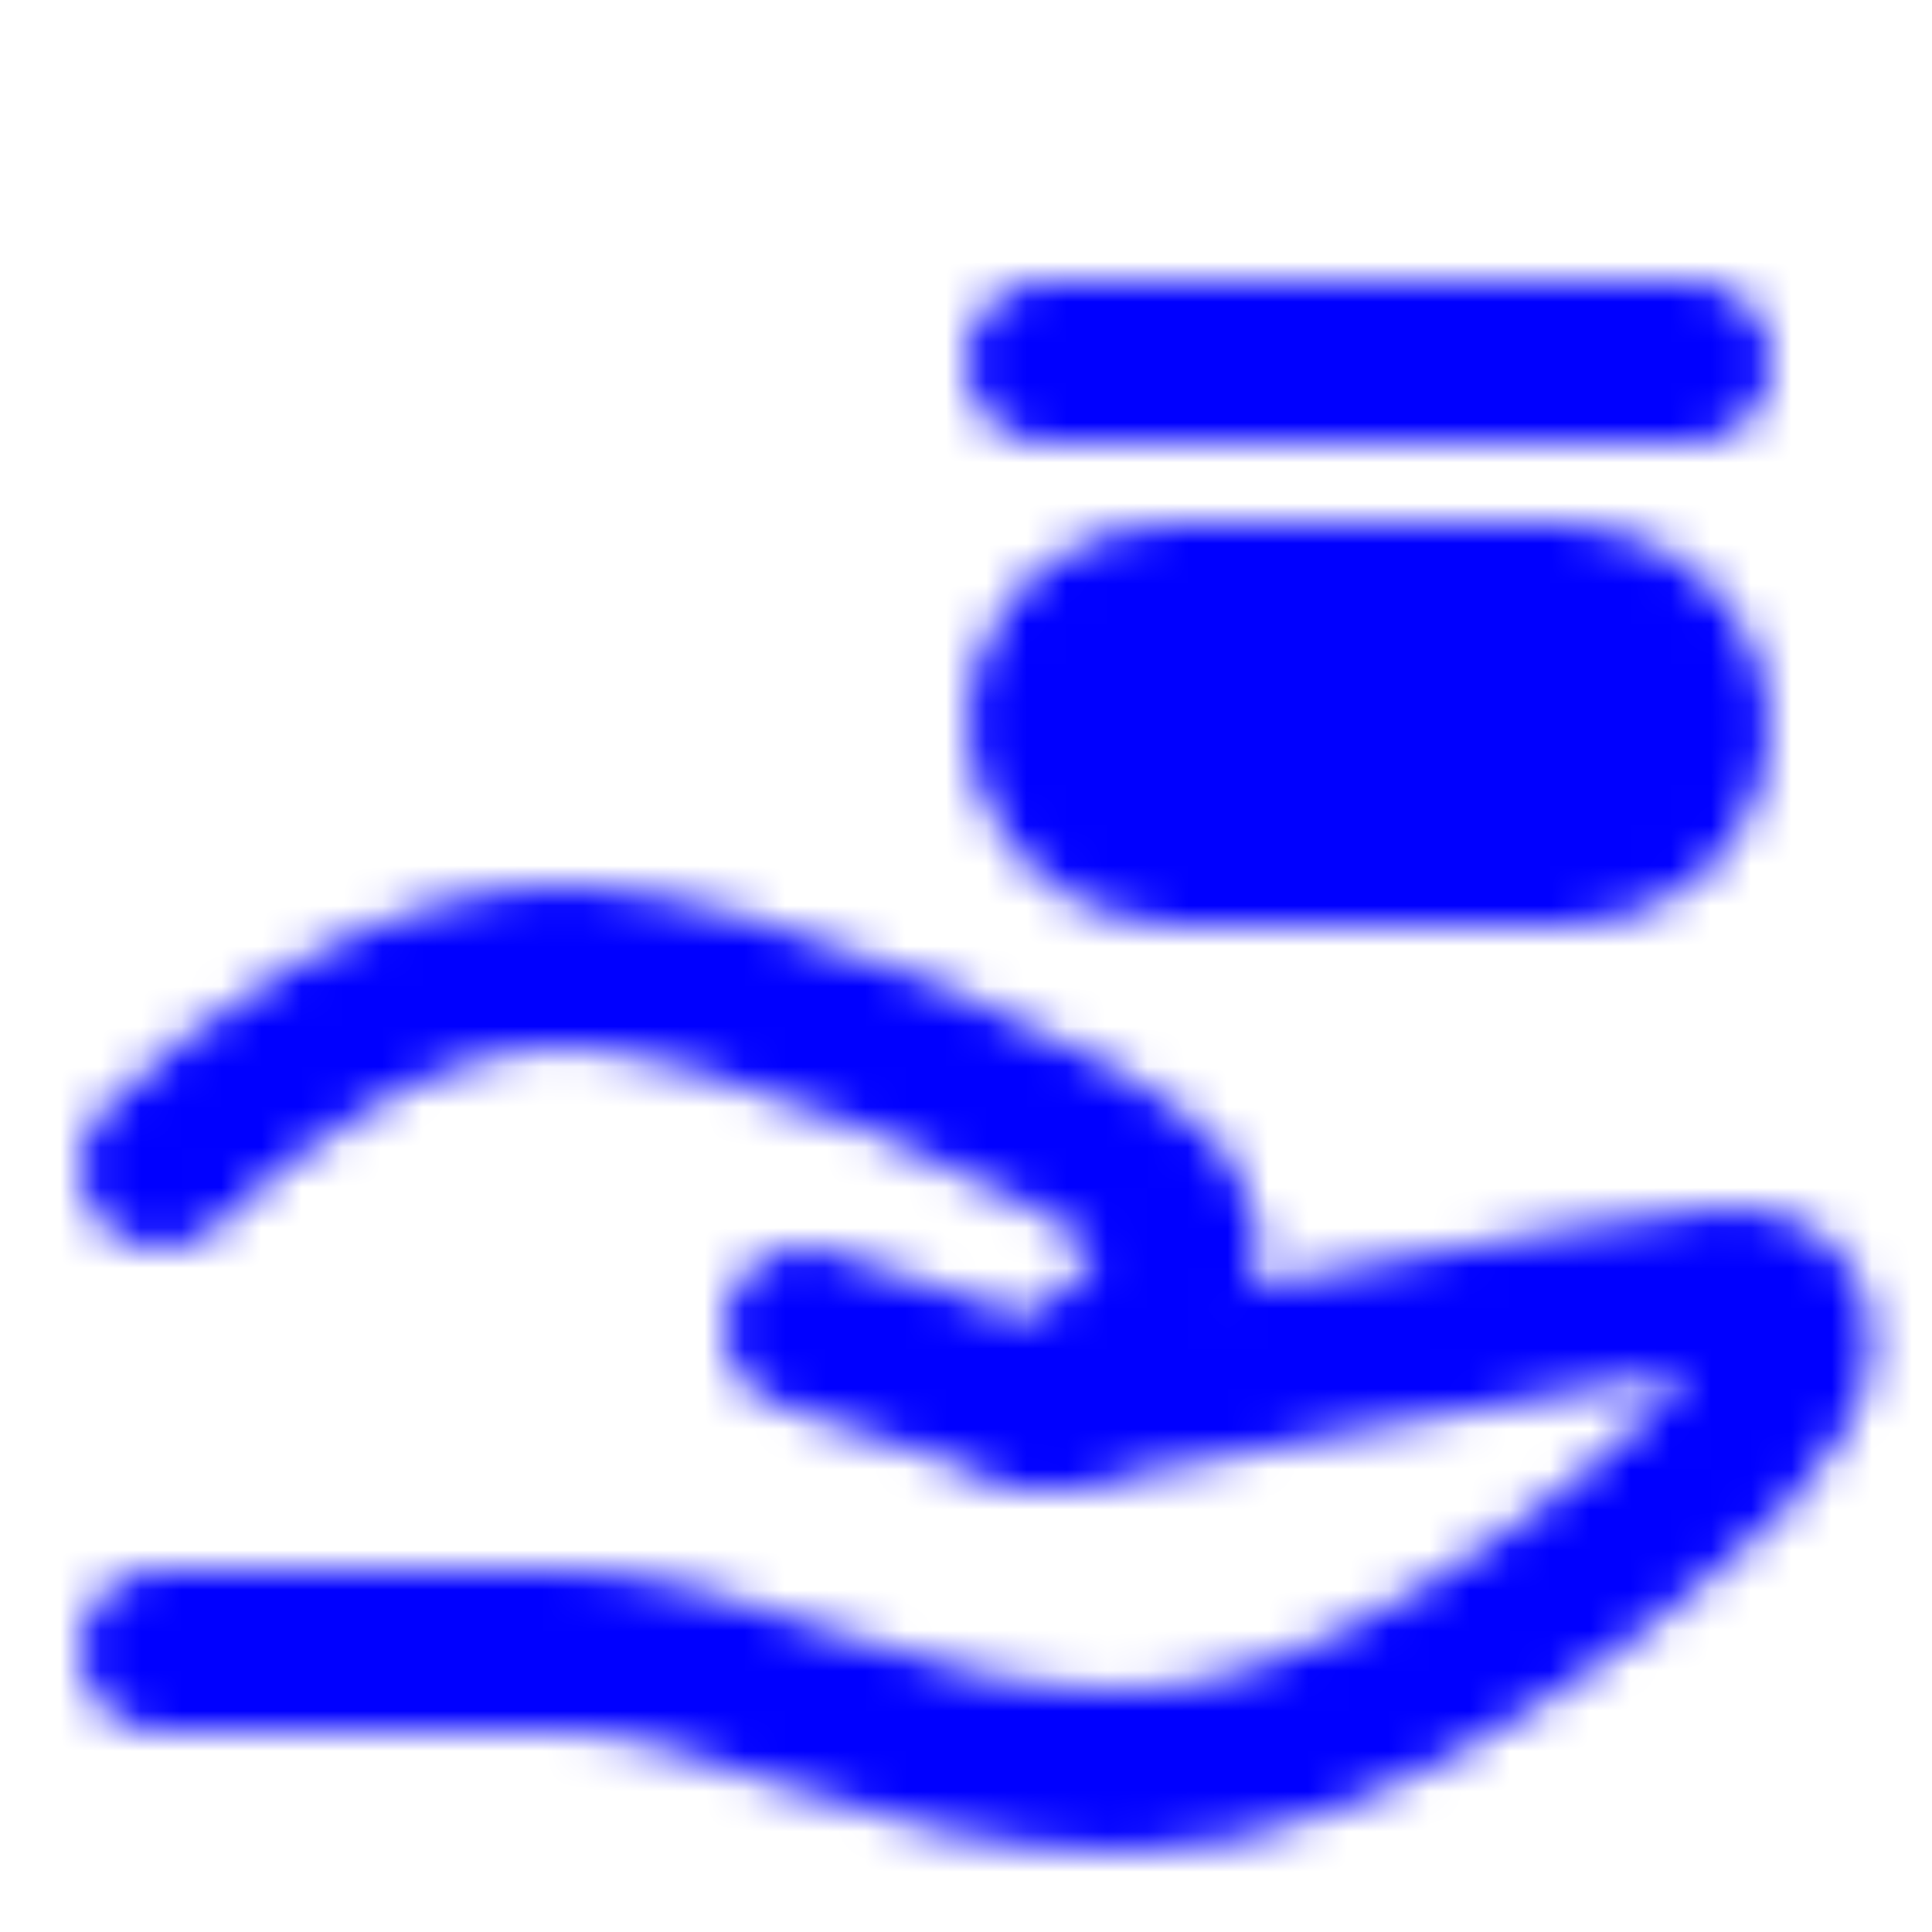 <svg xmlns="http://www.w3.org/2000/svg" width="16" height="16" viewBox="0 0 48 48"><mask id="ipSHoldInterface0"><g fill="none" stroke="#fff" stroke-width="4"><path stroke-linecap="round" stroke-linejoin="round" d="m20 33l6 2s15-3 17-3s2 2 0 4s-9 8-15 8s-10-3-14-3H4"/><path stroke-linecap="round" stroke-linejoin="round" d="M4 29c2-2 6-5 10-5s13.5 4 15 6s-3 5-3 5"/><rect width="16" height="6" x="26" y="15" fill="#fff" rx="3"/><path stroke-linecap="round" d="M26 9h16"/></g></mask><path fill="blue" d="M0 0h48v48H0z" mask="url(#ipSHoldInterface0)"/></svg>